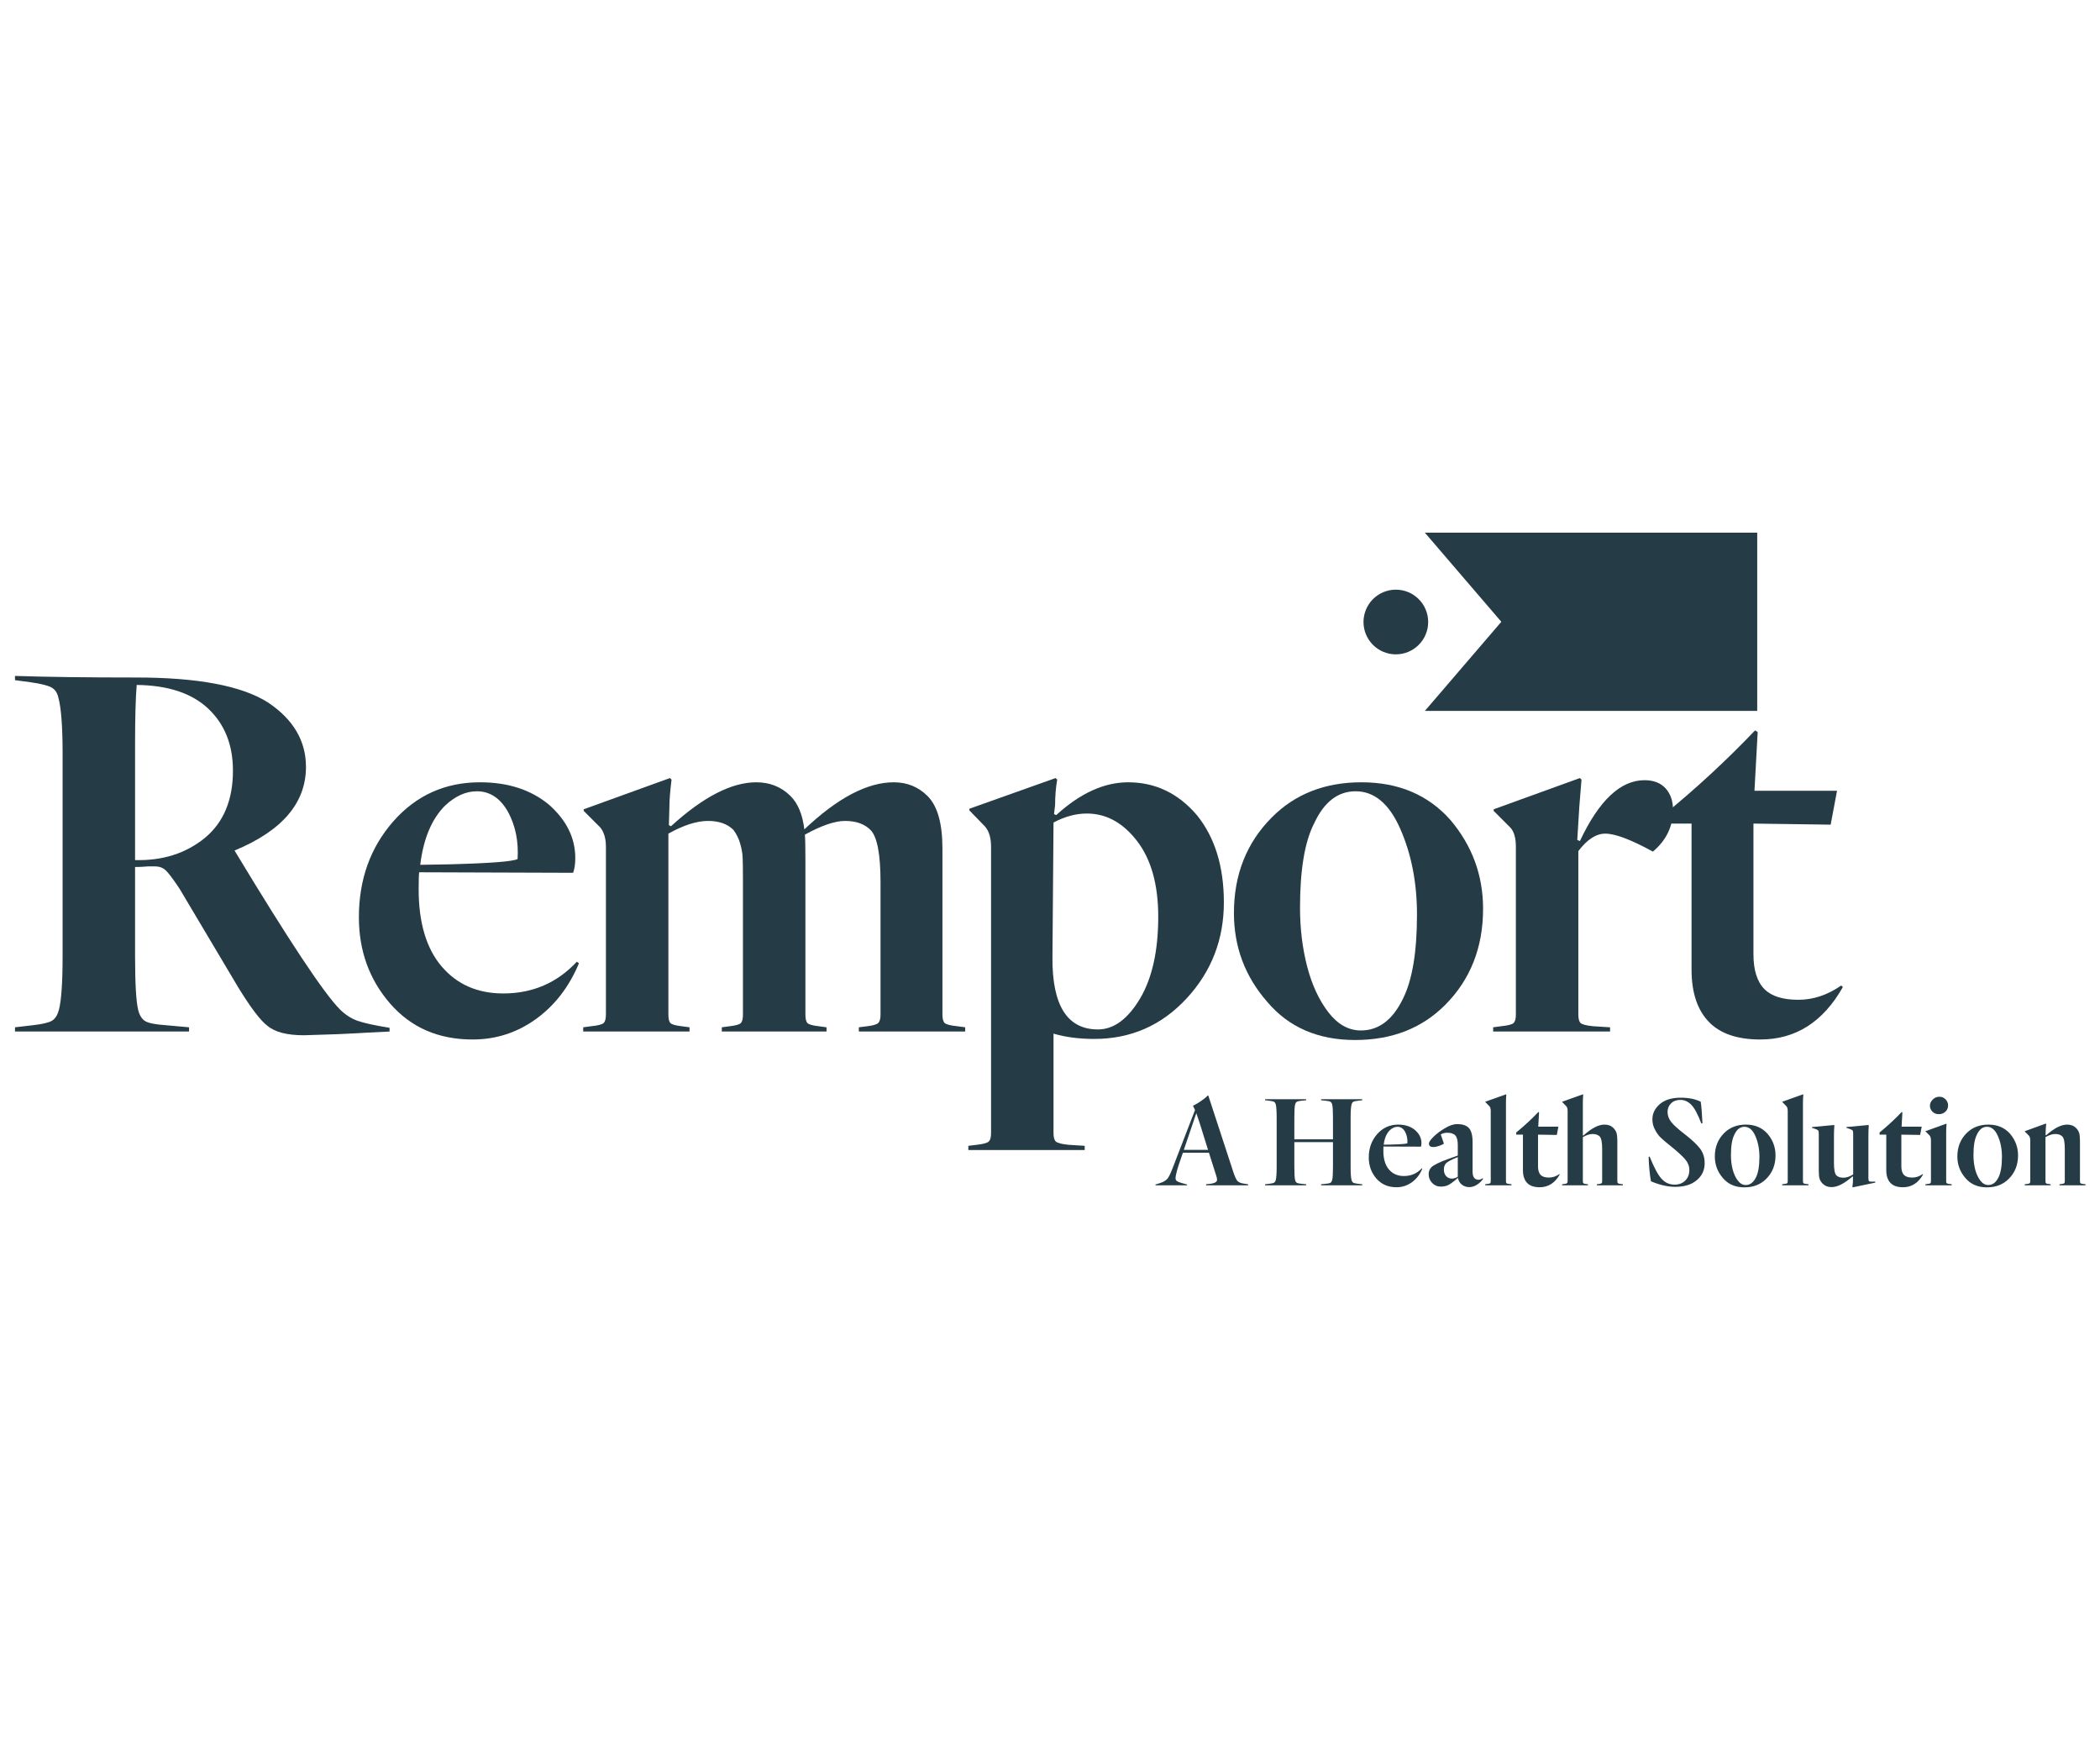 <svg xmlns="http://www.w3.org/2000/svg" xmlns:xlink="http://www.w3.org/1999/xlink" width="940" zoomAndPan="magnify" viewBox="0 0 705 591" height="788" preserveAspectRatio="xMidYMid meet" version="1.0"><defs><g><g id="id1"/><g id="id2"/></g><clipPath id="id3"><path d="M 478.367 178.758 L 589.93 178.758 L 589.93 238.656 L 478.367 238.656 Z M 478.367 178.758 " clip-rule="nonzero"/></clipPath><clipPath id="id4"><path d="M 457.746 197.918 L 479.461 197.918 L 479.461 219.629 L 457.746 219.629 Z M 457.746 197.918 " clip-rule="nonzero"/></clipPath></defs><g fill="rgb(14.51%, 23.14%, 27.06%)" fill-opacity="1"><g transform="translate(0.595, 346.229)"><g><path d="M 102.125 -88.812 C 102.125 -76.727 94.129 -67.375 78.141 -60.75 C 96.379 -30.551 108.164 -12.785 113.5 -7.453 C 115.27 -5.68 117.219 -4.41 119.344 -3.641 C 121.477 -2.867 125.094 -2.07 130.188 -1.25 L 130.188 0 L 122.906 0.359 C 121.363 0.473 117.93 0.648 112.609 0.891 C 105.734 1.129 102.004 1.25 101.422 1.25 C 95.734 1.25 91.645 0.18 89.156 -1.953 C 86.789 -3.734 83.477 -8.113 79.219 -15.094 L 59.672 -47.953 C 57.547 -51.148 56.008 -53.191 55.062 -54.078 C 54.113 -54.973 52.926 -55.422 51.5 -55.422 L 49.016 -55.422 C 47.484 -55.297 46.301 -55.234 45.469 -55.234 L 44.75 -55.234 L 44.75 -25.391 C 44.75 -16.035 45.109 -9.941 45.828 -7.109 C 46.297 -5.328 47.094 -4.109 48.219 -3.453 C 49.344 -2.805 51.625 -2.363 55.062 -2.125 L 62.875 -1.422 L 62.875 0 L 4.438 0 L 4.438 -1.422 L 10.484 -2.125 C 13.68 -2.488 15.812 -2.992 16.875 -3.641 C 17.938 -4.297 18.707 -5.508 19.188 -7.281 C 20.008 -10.477 20.422 -16.516 20.422 -25.391 L 20.422 -93.25 C 20.422 -102.363 19.945 -108.641 19 -112.078 C 18.645 -113.734 17.844 -114.883 16.594 -115.531 C 15.352 -116.188 13.078 -116.75 9.766 -117.219 L 4.438 -117.938 L 4.438 -119.359 C 15.094 -119.004 28.648 -118.828 45.109 -118.828 C 65.828 -118.828 80.57 -116.039 89.344 -110.469 C 97.863 -104.789 102.125 -97.57 102.125 -88.812 Z M 77.609 -87.562 C 77.609 -96.207 74.852 -103.133 69.344 -108.344 C 63.844 -113.551 55.828 -116.211 45.297 -116.328 C 44.93 -111.953 44.75 -105.32 44.75 -96.438 L 44.75 -57.547 C 53.988 -57.305 61.805 -59.789 68.203 -65 C 74.473 -70.207 77.609 -77.727 77.609 -87.562 Z M 77.609 -87.562 "/></g></g></g><g fill="rgb(14.51%, 23.14%, 27.06%)" fill-opacity="1"><g transform="translate(115.862, 346.229)"><g><path d="M 45.297 -83.656 C 54.648 -83.656 62.344 -81.164 68.375 -76.188 C 74.301 -70.977 77.266 -65 77.266 -58.25 C 77.266 -56.238 77.023 -54.582 76.547 -53.281 L 24.859 -53.453 C 24.742 -52.629 24.688 -50.738 24.688 -47.781 C 24.688 -36.531 27.258 -27.883 32.406 -21.844 C 37.562 -15.801 44.461 -12.781 53.109 -12.781 C 62.93 -12.781 71.16 -16.332 77.797 -23.438 L 78.5 -22.906 C 75.188 -14.977 70.363 -8.734 64.031 -4.172 C 57.695 0.391 50.617 2.672 42.797 2.672 C 31.316 2.672 22.082 -1.352 15.094 -9.406 C 8.113 -17.457 4.625 -27.109 4.625 -38.359 C 4.625 -51.035 8.469 -61.754 16.156 -70.516 C 23.852 -79.273 33.566 -83.656 45.297 -83.656 Z M 33.562 -75.844 C 29.062 -71.344 26.281 -64.711 25.219 -55.953 L 34.984 -56.125 C 48.723 -56.477 56.363 -57.07 57.906 -57.906 C 58.258 -63.82 57.191 -69.086 54.703 -73.703 C 52.098 -78.328 48.602 -80.641 44.219 -80.641 C 40.551 -80.641 37 -79.039 33.562 -75.844 Z M 33.562 -75.844 "/></g></g></g><g fill="rgb(14.51%, 23.14%, 27.06%)" fill-opacity="1"><g transform="translate(191.167, 346.229)"><g><path d="M 108.875 -83.656 C 113.375 -83.656 117.16 -82.113 120.234 -79.031 C 123.555 -75.719 125.219 -69.859 125.219 -61.453 L 125.219 -5.688 C 125.219 -4.258 125.484 -3.305 126.016 -2.828 C 126.547 -2.359 127.938 -2.008 130.188 -1.781 L 132.859 -1.422 L 132.859 0 L 97.156 0 L 97.156 -1.422 L 100 -1.781 C 101.883 -2.008 103.094 -2.359 103.625 -2.828 C 104.164 -3.305 104.438 -4.258 104.438 -5.688 L 104.438 -50.078 C 104.438 -59.555 103.312 -65.422 101.062 -67.672 C 99.051 -69.68 96.207 -70.688 92.531 -70.688 C 89.102 -70.688 84.602 -69.148 79.031 -66.078 C 79.156 -65.004 79.219 -62.281 79.219 -57.906 L 79.219 -5.688 C 79.219 -4.258 79.453 -3.305 79.922 -2.828 C 80.398 -2.359 81.645 -2.008 83.656 -1.781 L 86.312 -1.422 L 86.312 0 L 51.156 0 L 51.156 -1.422 L 53.812 -1.781 C 55.82 -2.008 57.062 -2.359 57.531 -2.828 C 58.008 -3.305 58.25 -4.258 58.25 -5.688 L 58.25 -50.078 C 58.25 -54.223 58.219 -56.977 58.156 -58.344 C 58.102 -59.707 57.836 -61.242 57.359 -62.953 C 56.891 -64.672 56.125 -66.242 55.062 -67.672 C 53.051 -69.68 50.207 -70.688 46.531 -70.688 C 42.738 -70.688 38.301 -69.266 33.219 -66.422 L 33.219 -5.688 C 33.219 -4.258 33.453 -3.305 33.922 -2.828 C 34.398 -2.359 35.645 -2.008 37.656 -1.781 L 40.312 -1.422 L 40.312 0 L 4.625 0 L 4.625 -1.422 L 7.281 -1.781 C 9.531 -2.008 10.922 -2.359 11.453 -2.828 C 11.984 -3.305 12.25 -4.258 12.25 -5.688 L 12.25 -61.984 C 12.25 -64.828 11.598 -67.02 10.297 -68.562 L 4.797 -74.062 L 4.797 -74.594 L 33.75 -85.078 L 34.281 -84.547 C 33.801 -80.641 33.562 -77.617 33.562 -75.484 L 33.391 -69.266 L 34.094 -68.906 C 44.875 -78.738 54.41 -83.656 62.703 -83.656 C 67.316 -83.656 71.16 -82.113 74.234 -79.031 C 76.723 -76.551 78.266 -72.82 78.859 -67.844 C 89.984 -78.383 99.988 -83.656 108.875 -83.656 Z M 108.875 -83.656 "/></g></g></g><g fill="rgb(14.51%, 23.14%, 27.06%)" fill-opacity="1"><g transform="translate(321.353, 346.229)"><g><path d="M 89.516 -43.344 C 89.516 -30.906 85.367 -20.188 77.078 -11.188 C 68.672 -2.07 58.312 2.484 46 2.484 C 40.906 2.484 36.348 1.891 32.328 0.703 L 32.328 34.094 C 32.328 35.52 32.594 36.469 33.125 36.938 C 33.656 37.414 35.047 37.773 37.297 38.016 L 42.797 38.359 L 42.797 39.781 L 3.734 39.781 L 3.734 38.359 L 6.578 38.016 C 8.703 37.773 10.031 37.414 10.562 36.938 C 11.094 36.469 11.359 35.52 11.359 34.094 L 11.359 -61.984 C 11.359 -64.941 10.707 -67.191 9.406 -68.734 L 4.078 -74.234 L 4.078 -74.781 L 33.031 -85.078 L 33.562 -84.547 C 33.094 -81.816 32.859 -78.973 32.859 -76.016 L 32.5 -73 L 33.219 -72.641 C 41.27 -79.984 49.32 -83.656 57.375 -83.656 C 66.488 -83.656 74.18 -79.984 80.453 -72.641 C 86.492 -65.18 89.516 -55.414 89.516 -43.344 Z M 67.484 -38.547 C 67.484 -49.316 65.113 -57.781 60.375 -63.938 C 55.645 -70.094 50.023 -73.172 43.516 -73.172 C 39.848 -73.172 36.117 -72.164 32.328 -70.156 L 31.969 -24.859 C 31.852 -8.754 36.945 -0.703 47.25 -0.703 C 52.57 -0.703 57.305 -4.195 61.453 -11.188 C 65.473 -18.051 67.484 -27.172 67.484 -38.547 Z M 67.484 -38.547 "/></g></g></g><g fill="rgb(14.51%, 23.14%, 27.06%)" fill-opacity="1"><g transform="translate(409.623, 346.229)"><g><path d="M 47.422 -83.656 C 59.859 -83.656 69.805 -79.453 77.266 -71.047 C 84.598 -62.398 88.266 -52.453 88.266 -41.203 C 88.266 -28.18 84.004 -17.406 75.484 -8.875 C 67.672 -1.062 57.609 2.844 45.297 2.844 C 32.859 2.844 23.031 -1.422 15.812 -9.953 C 8.352 -18.473 4.625 -28.414 4.625 -39.781 C 4.625 -52.688 8.883 -63.406 17.406 -71.938 C 25.219 -79.75 35.223 -83.656 47.422 -83.656 Z M 47.25 -0.359 C 53.164 -0.359 57.844 -3.848 61.281 -10.828 C 64.477 -17.109 66.078 -26.582 66.078 -39.25 C 66.078 -50.031 64.18 -59.68 60.391 -68.203 C 56.711 -76.492 51.738 -80.641 45.469 -80.641 C 39.551 -80.641 34.93 -77.086 31.609 -69.984 C 28.41 -63.828 26.812 -54.352 26.812 -41.562 C 26.812 -34.57 27.609 -28 29.203 -21.844 C 30.805 -15.688 33.176 -10.566 36.312 -6.484 C 39.457 -2.398 43.102 -0.359 47.25 -0.359 Z M 47.25 -0.359 "/></g></g></g><g fill="rgb(14.51%, 23.14%, 27.06%)" fill-opacity="1"><g transform="translate(496.651, 346.229)"><g><path d="M 55.422 -84.359 C 58.492 -84.359 60.859 -83.441 62.516 -81.609 C 64.172 -79.773 65 -77.379 65 -74.422 C 65 -68.859 62.75 -64.18 58.25 -60.391 C 50.914 -64.41 45.586 -66.422 42.266 -66.422 C 39.191 -66.422 36.176 -64.469 33.219 -60.562 L 33.219 -5.688 C 33.219 -4.258 33.484 -3.305 34.016 -2.828 C 34.547 -2.359 35.938 -2.008 38.188 -1.781 L 43.875 -1.422 L 43.875 0 L 4.625 0 L 4.625 -1.422 L 7.281 -1.781 C 9.531 -2.008 10.922 -2.359 11.453 -2.828 C 11.984 -3.305 12.25 -4.258 12.25 -5.688 L 12.25 -61.984 C 12.25 -65.066 11.598 -67.258 10.297 -68.562 L 4.797 -74.062 L 4.797 -74.594 L 33.75 -85.078 L 34.281 -84.547 L 33.562 -75.656 L 32.859 -64.297 L 33.75 -63.938 C 40.145 -77.551 47.367 -84.359 55.422 -84.359 Z M 55.422 -84.359 "/></g></g></g><g fill="rgb(14.51%, 23.14%, 27.06%)" fill-opacity="1"><g transform="translate(555.438, 346.229)"><g><path d="M 35.516 2.672 C 27.941 2.672 22.258 0.773 18.469 -3.016 C 14.445 -7.047 12.438 -12.969 12.438 -20.781 L 12.438 -69.797 L 3.203 -69.797 L 3.203 -72.812 C 14.086 -81.695 24.27 -91.113 33.75 -101.062 L 34.641 -100.531 L 33.562 -80.812 L 61.281 -80.812 L 59.141 -69.438 L 33.219 -69.797 L 33.219 -25.938 C 33.219 -20.602 34.457 -16.691 36.938 -14.203 C 39.312 -11.836 43.102 -10.656 48.312 -10.656 C 53.281 -10.656 58.078 -12.254 62.703 -15.453 L 63.234 -14.922 C 56.598 -3.191 47.359 2.672 35.516 2.672 Z M 35.516 2.672 "/></g></g></g><g clip-path="url(#id3)"><path fill="rgb(14.51%, 23.14%, 27.06%)" d="M 589.922 178.797 L 478.352 178.797 L 504.016 208.703 L 478.352 238.613 L 589.922 238.613 Z M 589.922 178.797 " fill-opacity="1" fill-rule="nonzero"/></g><g clip-path="url(#id4)"><path fill="rgb(14.51%, 23.14%, 27.06%)" d="M 479.461 208.773 C 479.461 209.484 479.391 210.191 479.254 210.891 C 479.113 211.59 478.906 212.27 478.633 212.926 C 478.363 213.586 478.027 214.211 477.633 214.805 C 477.234 215.398 476.785 215.945 476.281 216.449 C 475.777 216.953 475.23 217.402 474.637 217.801 C 474.043 218.195 473.418 218.531 472.758 218.805 C 472.102 219.074 471.422 219.281 470.723 219.422 C 470.023 219.559 469.316 219.629 468.605 219.629 C 467.891 219.629 467.184 219.559 466.484 219.422 C 465.785 219.281 465.109 219.074 464.449 218.805 C 463.789 218.531 463.164 218.195 462.574 217.801 C 461.98 217.402 461.43 216.953 460.926 216.449 C 460.422 215.945 459.973 215.398 459.578 214.805 C 459.18 214.211 458.848 213.586 458.574 212.926 C 458.301 212.27 458.094 211.59 457.957 210.891 C 457.816 210.191 457.746 209.484 457.746 208.773 C 457.746 208.059 457.816 207.355 457.957 206.656 C 458.094 205.957 458.301 205.277 458.574 204.617 C 458.848 203.961 459.18 203.332 459.578 202.742 C 459.973 202.148 460.422 201.602 460.926 201.098 C 461.43 200.59 461.98 200.141 462.574 199.746 C 463.164 199.352 463.789 199.016 464.449 198.742 C 465.109 198.469 465.785 198.266 466.484 198.125 C 467.184 197.984 467.891 197.918 468.605 197.918 C 469.316 197.918 470.023 197.984 470.723 198.125 C 471.422 198.266 472.102 198.469 472.758 198.742 C 473.418 199.016 474.043 199.352 474.637 199.746 C 475.23 200.141 475.777 200.59 476.281 201.098 C 476.785 201.602 477.234 202.148 477.633 202.742 C 478.027 203.332 478.363 203.961 478.633 204.617 C 478.906 205.277 479.113 205.957 479.254 206.656 C 479.391 207.355 479.461 208.059 479.461 208.773 Z M 479.461 208.773 " fill-opacity="1" fill-rule="nonzero"/></g><g fill="rgb(14.51%, 23.14%, 27.06%)" fill-opacity="1"><g transform="translate(389.337, 397.84)"><g><path d="M 7.484 -0.734 L 9.172 -0.266 L 9.172 0 L -1.422 0 L -1.422 -0.266 L -0.172 -0.656 C 1.066 -1.031 1.961 -1.52 2.516 -2.125 C 3.004 -2.664 3.625 -3.914 4.375 -5.875 L 11.844 -25.266 C 11.469 -26.004 11.254 -26.461 11.203 -26.641 L 11.25 -26.766 C 12 -27.086 12.891 -27.609 13.922 -28.328 C 14.898 -28.992 15.633 -29.598 16.125 -30.141 L 16.312 -30.109 L 24.734 -4.375 C 25.254 -2.812 25.719 -1.828 26.125 -1.422 C 26.531 -0.992 27.238 -0.707 28.25 -0.562 L 29.672 -0.344 L 29.672 0 L 15.562 0 L 15.562 -0.344 L 17.125 -0.516 C 18.539 -0.723 19.25 -1.172 19.25 -1.859 C 19.25 -2.234 19.145 -2.723 18.938 -3.328 L 16.516 -10.938 L 7.781 -10.938 L 7.172 -9.172 C 5.93 -5.711 5.312 -3.43 5.312 -2.328 C 5.312 -1.953 5.461 -1.648 5.766 -1.422 C 6.078 -1.191 6.648 -0.961 7.484 -0.734 Z M 16.219 -11.891 L 13.406 -20.891 C 12.719 -22.992 12.344 -24.102 12.281 -24.219 L 8.094 -11.891 Z M 16.219 -11.891 "/></g></g></g><g fill="rgb(14.51%, 23.14%, 27.06%)" fill-opacity="1"><g transform="translate(417.745, 397.84)"><g/></g></g><g fill="rgb(14.51%, 23.14%, 27.06%)" fill-opacity="1"><g transform="translate(423.625, 397.84)"><g><path d="M 23.875 -6.188 L 23.875 -14.484 L 10.906 -14.484 L 10.906 -6.188 C 10.906 -3.938 10.988 -2.461 11.156 -1.766 C 11.27 -1.336 11.457 -1.035 11.719 -0.859 C 11.977 -0.691 12.484 -0.578 13.234 -0.516 L 14.875 -0.344 L 14.875 0 L 1.078 0 L 1.078 -0.344 L 2.547 -0.516 C 3.328 -0.609 3.848 -0.734 4.109 -0.891 C 4.367 -1.047 4.555 -1.336 4.672 -1.766 C 4.867 -2.547 4.969 -4.02 4.969 -6.188 L 4.969 -22.703 C 4.969 -24.867 4.867 -26.344 4.672 -27.125 C 4.555 -27.551 4.367 -27.844 4.109 -28 C 3.848 -28.164 3.328 -28.289 2.547 -28.375 L 1.078 -28.547 L 1.078 -28.891 L 14.875 -28.891 L 14.875 -28.547 L 13.234 -28.375 C 12.484 -28.312 11.977 -28.191 11.719 -28.016 C 11.457 -27.848 11.27 -27.551 11.156 -27.125 C 10.988 -26.426 10.906 -24.953 10.906 -22.703 L 10.906 -15.438 L 23.875 -15.438 L 23.875 -22.703 C 23.875 -24.953 23.785 -26.426 23.609 -27.125 C 23.492 -27.551 23.305 -27.848 23.047 -28.016 C 22.785 -28.191 22.281 -28.312 21.531 -28.375 L 19.891 -28.547 L 19.891 -28.891 L 33.688 -28.891 L 33.688 -28.547 L 32.219 -28.375 C 31.438 -28.289 30.914 -28.164 30.656 -28 C 30.406 -27.844 30.223 -27.551 30.109 -27.125 C 29.898 -26.344 29.797 -24.867 29.797 -22.703 L 29.797 -6.188 C 29.797 -4.02 29.898 -2.547 30.109 -1.766 C 30.223 -1.336 30.406 -1.047 30.656 -0.891 C 30.914 -0.734 31.438 -0.609 32.219 -0.516 L 33.688 -0.344 L 33.688 0 L 19.891 0 L 19.891 -0.344 L 21.531 -0.516 C 22.281 -0.578 22.785 -0.691 23.047 -0.859 C 23.305 -1.035 23.492 -1.336 23.609 -1.766 C 23.785 -2.461 23.875 -3.938 23.875 -6.188 Z M 23.875 -6.188 "/></g></g></g><g fill="rgb(14.51%, 23.14%, 27.06%)" fill-opacity="1"><g transform="translate(458.389, 397.84)"><g><path d="M 11.031 -20.375 C 13.312 -20.375 15.188 -19.766 16.656 -18.547 C 18.094 -17.285 18.812 -15.832 18.812 -14.188 C 18.812 -13.695 18.754 -13.289 18.641 -12.969 L 6.062 -13.016 C 6.031 -12.816 6.016 -12.359 6.016 -11.641 C 6.016 -8.898 6.641 -6.789 7.891 -5.312 C 9.148 -3.844 10.832 -3.109 12.938 -3.109 C 15.32 -3.109 17.32 -3.973 18.938 -5.703 L 19.109 -5.578 C 18.305 -3.648 17.133 -2.129 15.594 -1.016 C 14.051 0.098 12.328 0.656 10.422 0.656 C 7.629 0.656 5.379 -0.32 3.672 -2.281 C 1.973 -4.25 1.125 -6.602 1.125 -9.344 C 1.125 -12.426 2.062 -15.035 3.938 -17.172 C 5.812 -19.305 8.176 -20.375 11.031 -20.375 Z M 8.172 -18.469 C 7.078 -17.375 6.398 -15.758 6.141 -13.625 L 8.516 -13.672 C 11.859 -13.754 13.719 -13.895 14.094 -14.094 C 14.188 -15.539 13.93 -16.828 13.328 -17.953 C 12.691 -19.078 11.836 -19.641 10.766 -19.641 C 9.867 -19.641 9.004 -19.25 8.172 -18.469 Z M 8.172 -18.469 "/></g></g></g><g fill="rgb(14.51%, 23.14%, 27.06%)" fill-opacity="1"><g transform="translate(478.149, 397.84)"><g><path d="M 7.734 -17.641 C 6.898 -17.641 6.164 -17.453 5.531 -17.078 L 6.578 -14.016 C 6.461 -13.836 5.984 -13.594 5.141 -13.281 C 4.305 -12.988 3.602 -12.844 3.031 -12.844 C 2.051 -12.844 1.562 -13.234 1.562 -14.016 C 1.562 -14.504 2.066 -15.254 3.078 -16.266 C 4.109 -17.297 5.414 -18.273 7 -19.203 C 8.5 -20.098 9.844 -20.547 11.031 -20.547 C 12.758 -20.547 14.039 -20.141 14.875 -19.328 C 15.77 -18.43 16.219 -16.832 16.219 -14.531 L 16.219 -4.578 C 16.219 -3.547 16.438 -2.812 16.875 -2.375 C 17.219 -2.031 17.66 -1.859 18.203 -1.859 C 18.641 -1.859 19.102 -2.031 19.594 -2.375 L 19.766 -2.203 C 19.305 -1.484 18.645 -0.832 17.781 -0.25 C 16.914 0.32 16.035 0.609 15.141 0.609 C 14.18 0.609 13.359 0.348 12.672 -0.172 C 11.984 -0.691 11.535 -1.426 11.328 -2.375 L 11.203 -2.422 L 10.469 -1.766 C 9.457 -0.93 8.613 -0.352 7.938 -0.031 C 7.258 0.281 6.473 0.438 5.578 0.438 C 4.398 0.438 3.422 0.023 2.641 -0.797 C 1.859 -1.617 1.469 -2.594 1.469 -3.719 C 1.469 -4.664 1.785 -5.457 2.422 -6.094 C 3.203 -6.844 5.094 -7.766 8.094 -8.859 L 11.25 -9.984 L 11.25 -13.578 C 11.25 -15.078 10.973 -16.129 10.422 -16.734 C 9.867 -17.336 8.973 -17.641 7.734 -17.641 Z M 11.25 -2.859 L 11.25 -9.469 C 9.258 -8.664 7.973 -8.004 7.391 -7.484 C 6.848 -6.91 6.578 -6.188 6.578 -5.312 C 6.578 -4.395 6.828 -3.656 7.328 -3.094 C 7.836 -2.531 8.477 -2.25 9.25 -2.25 C 9.914 -2.25 10.582 -2.453 11.25 -2.859 Z M 11.25 -2.859 "/></g></g></g><g fill="rgb(14.51%, 23.14%, 27.06%)" fill-opacity="1"><g transform="translate(497.477, 397.84)"><g><path d="M 8.094 -27.719 L 8.094 -1.391 C 8.094 -1.035 8.156 -0.801 8.281 -0.688 C 8.414 -0.57 8.738 -0.488 9.25 -0.438 L 9.953 -0.344 L 9.953 0 L 1.125 0 L 1.125 -0.344 L 1.766 -0.438 C 2.316 -0.488 2.656 -0.57 2.781 -0.688 C 2.914 -0.801 2.984 -1.035 2.984 -1.391 L 2.984 -24.953 C 2.984 -25.703 2.828 -26.238 2.516 -26.562 L 1.172 -27.938 L 1.172 -28.062 L 8.094 -30.531 L 8.219 -30.406 C 8.133 -29.57 8.094 -28.676 8.094 -27.719 Z M 8.094 -27.719 "/></g></g></g><g fill="rgb(14.51%, 23.14%, 27.06%)" fill-opacity="1"><g transform="translate(508.243, 397.84)"><g><path d="M 8.656 0.656 C 6.801 0.656 5.414 0.191 4.5 -0.734 C 3.52 -1.711 3.031 -3.156 3.031 -5.062 L 3.031 -17 L 0.781 -17 L 0.781 -17.734 C 3.426 -19.891 5.906 -22.18 8.219 -24.609 L 8.438 -24.484 L 8.172 -19.672 L 14.922 -19.672 L 14.406 -16.906 L 8.094 -17 L 8.094 -6.312 C 8.094 -5.02 8.395 -4.066 9 -3.453 C 9.57 -2.879 10.492 -2.594 11.766 -2.594 C 12.973 -2.594 14.141 -2.984 15.266 -3.766 L 15.391 -3.641 C 13.773 -0.773 11.531 0.656 8.656 0.656 Z M 8.656 0.656 "/></g></g></g><g fill="rgb(14.51%, 23.14%, 27.06%)" fill-opacity="1"><g transform="translate(523.29, 397.84)"><g><path d="M 15.359 -20.375 C 16.598 -20.375 17.594 -20 18.344 -19.25 C 18.852 -18.727 19.203 -18.172 19.391 -17.578 C 19.578 -16.984 19.672 -16.113 19.672 -14.969 L 19.672 -1.25 C 19.672 -0.758 19.988 -0.5 20.625 -0.469 L 21.531 -0.344 L 21.531 0 L 12.797 0 L 12.797 -0.344 L 13.703 -0.469 C 14.285 -0.5 14.578 -0.758 14.578 -1.25 L 14.578 -12.203 C 14.578 -14.441 14.301 -15.836 13.75 -16.391 C 13.207 -16.941 12.398 -17.219 11.328 -17.219 C 10.41 -17.219 9.332 -16.867 8.094 -16.172 L 8.094 -1.25 C 8.094 -0.758 8.363 -0.5 8.906 -0.469 L 9.812 -0.344 L 9.812 0 L 1.125 0 L 1.125 -0.344 L 2.031 -0.469 C 2.664 -0.5 2.984 -0.773 2.984 -1.297 L 2.984 -24.953 C 2.984 -25.703 2.828 -26.238 2.516 -26.562 L 1.172 -27.938 L 1.172 -28.062 L 8.094 -30.531 L 8.219 -30.406 C 8.133 -29.57 8.094 -28.676 8.094 -27.719 L 8.094 -16.781 L 8.266 -16.688 C 10.973 -19.145 13.336 -20.375 15.359 -20.375 Z M 15.359 -20.375 "/></g></g></g><g fill="rgb(14.51%, 23.14%, 27.06%)" fill-opacity="1"><g transform="translate(545.601, 397.84)"><g/></g></g><g fill="rgb(14.51%, 23.14%, 27.06%)" fill-opacity="1"><g transform="translate(551.481, 397.84)"><g><path d="M 19.469 -28.062 C 19.664 -27.062 19.863 -24.656 20.062 -20.844 L 19.672 -20.766 C 18.523 -23.816 17.406 -25.906 16.312 -27.031 C 15.207 -28.125 13.992 -28.672 12.672 -28.672 C 11.367 -28.672 10.32 -28.285 9.531 -27.516 C 8.738 -26.754 8.344 -25.785 8.344 -24.609 C 8.344 -23.43 8.742 -22.32 9.547 -21.281 C 10.359 -20.238 11.816 -18.91 13.922 -17.297 C 16.379 -15.398 18.156 -13.742 19.25 -12.328 C 20.281 -10.941 20.797 -9.312 20.797 -7.438 C 20.797 -5.102 19.922 -3.203 18.172 -1.734 C 16.41 -0.234 14 0.516 10.938 0.516 C 8.426 0.516 5.703 -0.102 2.766 -1.344 C 2.336 -3.789 2.078 -6.516 1.984 -9.516 L 2.328 -9.641 C 3.773 -6.035 5.086 -3.57 6.266 -2.25 C 7.484 -0.895 8.957 -0.219 10.688 -0.219 C 12.156 -0.219 13.348 -0.672 14.266 -1.578 C 15.191 -2.484 15.656 -3.672 15.656 -5.141 C 15.656 -6.41 15.207 -7.582 14.312 -8.656 C 13.301 -9.832 11.672 -11.328 9.422 -13.141 C 7.984 -14.266 6.906 -15.176 6.188 -15.875 C 5.488 -16.477 4.82 -17.367 4.188 -18.547 C 3.562 -19.648 3.25 -20.848 3.25 -22.141 C 3.25 -24.129 4.098 -25.848 5.797 -27.297 C 7.461 -28.703 9.797 -29.406 12.797 -29.406 C 15.422 -29.406 17.645 -28.957 19.469 -28.062 Z M 19.469 -28.062 "/></g></g></g><g fill="rgb(14.51%, 23.14%, 27.06%)" fill-opacity="1"><g transform="translate(574.57, 397.84)"><g><path d="M 11.547 -20.375 C 14.578 -20.375 17 -19.348 18.812 -17.297 C 20.602 -15.191 21.5 -12.77 21.5 -10.031 C 21.5 -6.863 20.457 -4.238 18.375 -2.156 C 16.477 -0.258 14.031 0.688 11.031 0.688 C 8 0.688 5.602 -0.348 3.844 -2.422 C 2.031 -4.492 1.125 -6.914 1.125 -9.688 C 1.125 -12.832 2.16 -15.441 4.234 -17.516 C 6.141 -19.422 8.578 -20.375 11.547 -20.375 Z M 11.5 -0.094 C 12.945 -0.094 14.086 -0.941 14.922 -2.641 C 15.703 -4.172 16.094 -6.477 16.094 -9.562 C 16.094 -12.188 15.629 -14.535 14.703 -16.609 C 13.805 -18.629 12.598 -19.641 11.078 -19.641 C 9.629 -19.641 8.504 -18.773 7.703 -17.047 C 6.922 -15.547 6.531 -13.238 6.531 -10.125 C 6.531 -8.414 6.723 -6.812 7.109 -5.312 C 7.504 -3.82 8.082 -2.578 8.844 -1.578 C 9.602 -0.586 10.488 -0.094 11.5 -0.094 Z M 11.5 -0.094 "/></g></g></g><g fill="rgb(14.51%, 23.14%, 27.06%)" fill-opacity="1"><g transform="translate(597.184, 397.84)"><g><path d="M 8.094 -27.719 L 8.094 -1.391 C 8.094 -1.035 8.156 -0.801 8.281 -0.688 C 8.414 -0.57 8.738 -0.488 9.25 -0.438 L 9.953 -0.344 L 9.953 0 L 1.125 0 L 1.125 -0.344 L 1.766 -0.438 C 2.316 -0.488 2.656 -0.57 2.781 -0.688 C 2.914 -0.801 2.984 -1.035 2.984 -1.391 L 2.984 -24.953 C 2.984 -25.703 2.828 -26.238 2.516 -26.562 L 1.172 -27.938 L 1.172 -28.062 L 8.094 -30.531 L 8.219 -30.406 C 8.133 -29.57 8.094 -28.676 8.094 -27.719 Z M 8.094 -27.719 "/></g></g></g><g fill="rgb(14.51%, 23.14%, 27.06%)" fill-opacity="1"><g transform="translate(607.95, 397.84)"><g><path d="M 6.922 0.609 C 5.711 0.609 4.734 0.234 3.984 -0.516 C 3.461 -1.035 3.109 -1.582 2.922 -2.156 C 2.734 -2.738 2.641 -3.617 2.641 -4.797 L 2.641 -17.078 C 2.641 -17.68 2.602 -18.07 2.531 -18.25 C 2.457 -18.426 2.266 -18.586 1.953 -18.734 L 0.344 -19.297 L 0.344 -19.547 L 7.734 -20.234 L 7.875 -20.109 C 7.781 -18.984 7.734 -17.742 7.734 -16.391 L 7.734 -7.531 C 7.734 -5.281 8.008 -3.879 8.562 -3.328 C 9.082 -2.805 9.875 -2.547 10.938 -2.547 C 11.914 -2.547 13 -2.91 14.188 -3.641 L 14.188 -17.078 C 14.188 -17.711 14.148 -18.113 14.078 -18.281 C 14.004 -18.457 13.812 -18.609 13.5 -18.734 L 11.891 -19.328 L 11.891 -19.547 L 19.297 -20.234 L 19.422 -20.109 C 19.336 -18.984 19.297 -17.727 19.297 -16.344 L 19.297 -2.422 C 19.297 -1.898 19.363 -1.562 19.5 -1.406 C 19.645 -1.25 19.992 -1.188 20.547 -1.219 L 21.578 -1.25 L 21.625 -0.906 L 14.062 0.688 L 13.922 0.562 C 13.984 0.219 14.039 -0.285 14.094 -0.953 L 14.141 -2.891 L 13.969 -2.984 C 11.258 -0.586 8.91 0.609 6.922 0.609 Z M 6.922 0.609 "/></g></g></g><g fill="rgb(14.51%, 23.14%, 27.06%)" fill-opacity="1"><g transform="translate(630.218, 397.84)"><g><path d="M 8.656 0.656 C 6.801 0.656 5.414 0.191 4.5 -0.734 C 3.52 -1.711 3.031 -3.156 3.031 -5.062 L 3.031 -17 L 0.781 -17 L 0.781 -17.734 C 3.426 -19.891 5.906 -22.18 8.219 -24.609 L 8.438 -24.484 L 8.172 -19.672 L 14.922 -19.672 L 14.406 -16.906 L 8.094 -17 L 8.094 -6.312 C 8.094 -5.02 8.395 -4.066 9 -3.453 C 9.57 -2.879 10.492 -2.594 11.766 -2.594 C 12.973 -2.594 14.141 -2.984 15.266 -3.766 L 15.391 -3.641 C 13.773 -0.773 11.531 0.656 8.656 0.656 Z M 8.656 0.656 "/></g></g></g><g fill="rgb(14.51%, 23.14%, 27.06%)" fill-opacity="1"><g transform="translate(645.265, 397.84)"><g><path d="M 3.5 -24.703 C 2.926 -25.273 2.641 -25.941 2.641 -26.703 C 2.641 -27.473 2.957 -28.172 3.594 -28.797 C 4.227 -29.43 4.988 -29.738 5.875 -29.719 C 6.656 -29.719 7.328 -29.426 7.891 -28.844 C 8.453 -28.27 8.734 -27.594 8.734 -26.812 C 8.734 -25.977 8.438 -25.281 7.844 -24.719 C 7.258 -24.156 6.52 -23.875 5.625 -23.875 C 4.758 -23.875 4.051 -24.148 3.5 -24.703 Z M 8.094 -17.859 L 8.094 -1.391 C 8.094 -1.035 8.156 -0.801 8.281 -0.688 C 8.414 -0.57 8.738 -0.488 9.25 -0.438 L 9.953 -0.344 L 9.953 0 L 1.125 0 L 1.125 -0.344 L 1.766 -0.438 C 2.316 -0.488 2.656 -0.57 2.781 -0.688 C 2.914 -0.801 2.984 -1.035 2.984 -1.391 L 2.984 -15.094 C 2.984 -15.812 2.828 -16.359 2.516 -16.734 L 1.172 -18.078 L 1.172 -18.172 L 8.094 -20.672 L 8.219 -20.547 C 8.133 -19.711 8.094 -18.816 8.094 -17.859 Z M 8.094 -17.859 "/></g></g></g><g fill="rgb(14.51%, 23.14%, 27.06%)" fill-opacity="1"><g transform="translate(655.988, 397.84)"><g><path d="M 11.547 -20.375 C 14.578 -20.375 17 -19.348 18.812 -17.297 C 20.602 -15.191 21.5 -12.77 21.5 -10.031 C 21.5 -6.863 20.457 -4.238 18.375 -2.156 C 16.477 -0.258 14.031 0.688 11.031 0.688 C 8 0.688 5.602 -0.348 3.844 -2.422 C 2.031 -4.492 1.125 -6.914 1.125 -9.688 C 1.125 -12.832 2.16 -15.441 4.234 -17.516 C 6.141 -19.422 8.578 -20.375 11.547 -20.375 Z M 11.5 -0.094 C 12.945 -0.094 14.086 -0.941 14.922 -2.641 C 15.703 -4.172 16.094 -6.477 16.094 -9.562 C 16.094 -12.188 15.629 -14.535 14.703 -16.609 C 13.805 -18.629 12.598 -19.641 11.078 -19.641 C 9.629 -19.641 8.504 -18.773 7.703 -17.047 C 6.922 -15.547 6.531 -13.238 6.531 -10.125 C 6.531 -8.414 6.723 -6.812 7.109 -5.312 C 7.504 -3.82 8.082 -2.578 8.844 -1.578 C 9.602 -0.586 10.488 -0.094 11.5 -0.094 Z M 11.5 -0.094 "/></g></g></g><g fill="rgb(14.51%, 23.14%, 27.06%)" fill-opacity="1"><g transform="translate(678.602, 397.84)"><g><path d="M 15.359 -20.375 C 16.598 -20.375 17.594 -20 18.344 -19.25 C 18.852 -18.727 19.203 -18.172 19.391 -17.578 C 19.578 -16.984 19.672 -16.113 19.672 -14.969 L 19.672 -1.391 C 19.672 -1.035 19.734 -0.801 19.859 -0.688 C 19.992 -0.57 20.32 -0.488 20.844 -0.438 L 21.531 -0.344 L 21.531 0 L 12.797 0 L 12.797 -0.344 L 13.5 -0.438 C 13.957 -0.488 14.25 -0.57 14.375 -0.688 C 14.508 -0.801 14.578 -1.035 14.578 -1.391 L 14.578 -12.203 C 14.578 -14.441 14.301 -15.836 13.75 -16.391 C 13.207 -16.941 12.398 -17.219 11.328 -17.219 C 10.41 -17.219 9.332 -16.867 8.094 -16.172 L 8.094 -1.391 C 8.094 -1.035 8.148 -0.801 8.266 -0.688 C 8.379 -0.57 8.68 -0.488 9.172 -0.438 L 9.812 -0.344 L 9.812 0 L 1.125 0 L 1.125 -0.344 L 1.766 -0.438 C 2.316 -0.488 2.656 -0.57 2.781 -0.688 C 2.914 -0.801 2.984 -1.035 2.984 -1.391 L 2.984 -15.094 C 2.984 -15.781 2.828 -16.312 2.516 -16.688 L 1.172 -18.031 L 1.172 -18.172 L 8.219 -20.719 L 8.344 -20.594 C 8.227 -19.633 8.172 -18.895 8.172 -18.375 L 8.125 -16.875 L 8.297 -16.781 C 11.016 -19.176 13.367 -20.375 15.359 -20.375 Z M 15.359 -20.375 "/></g></g></g></svg>